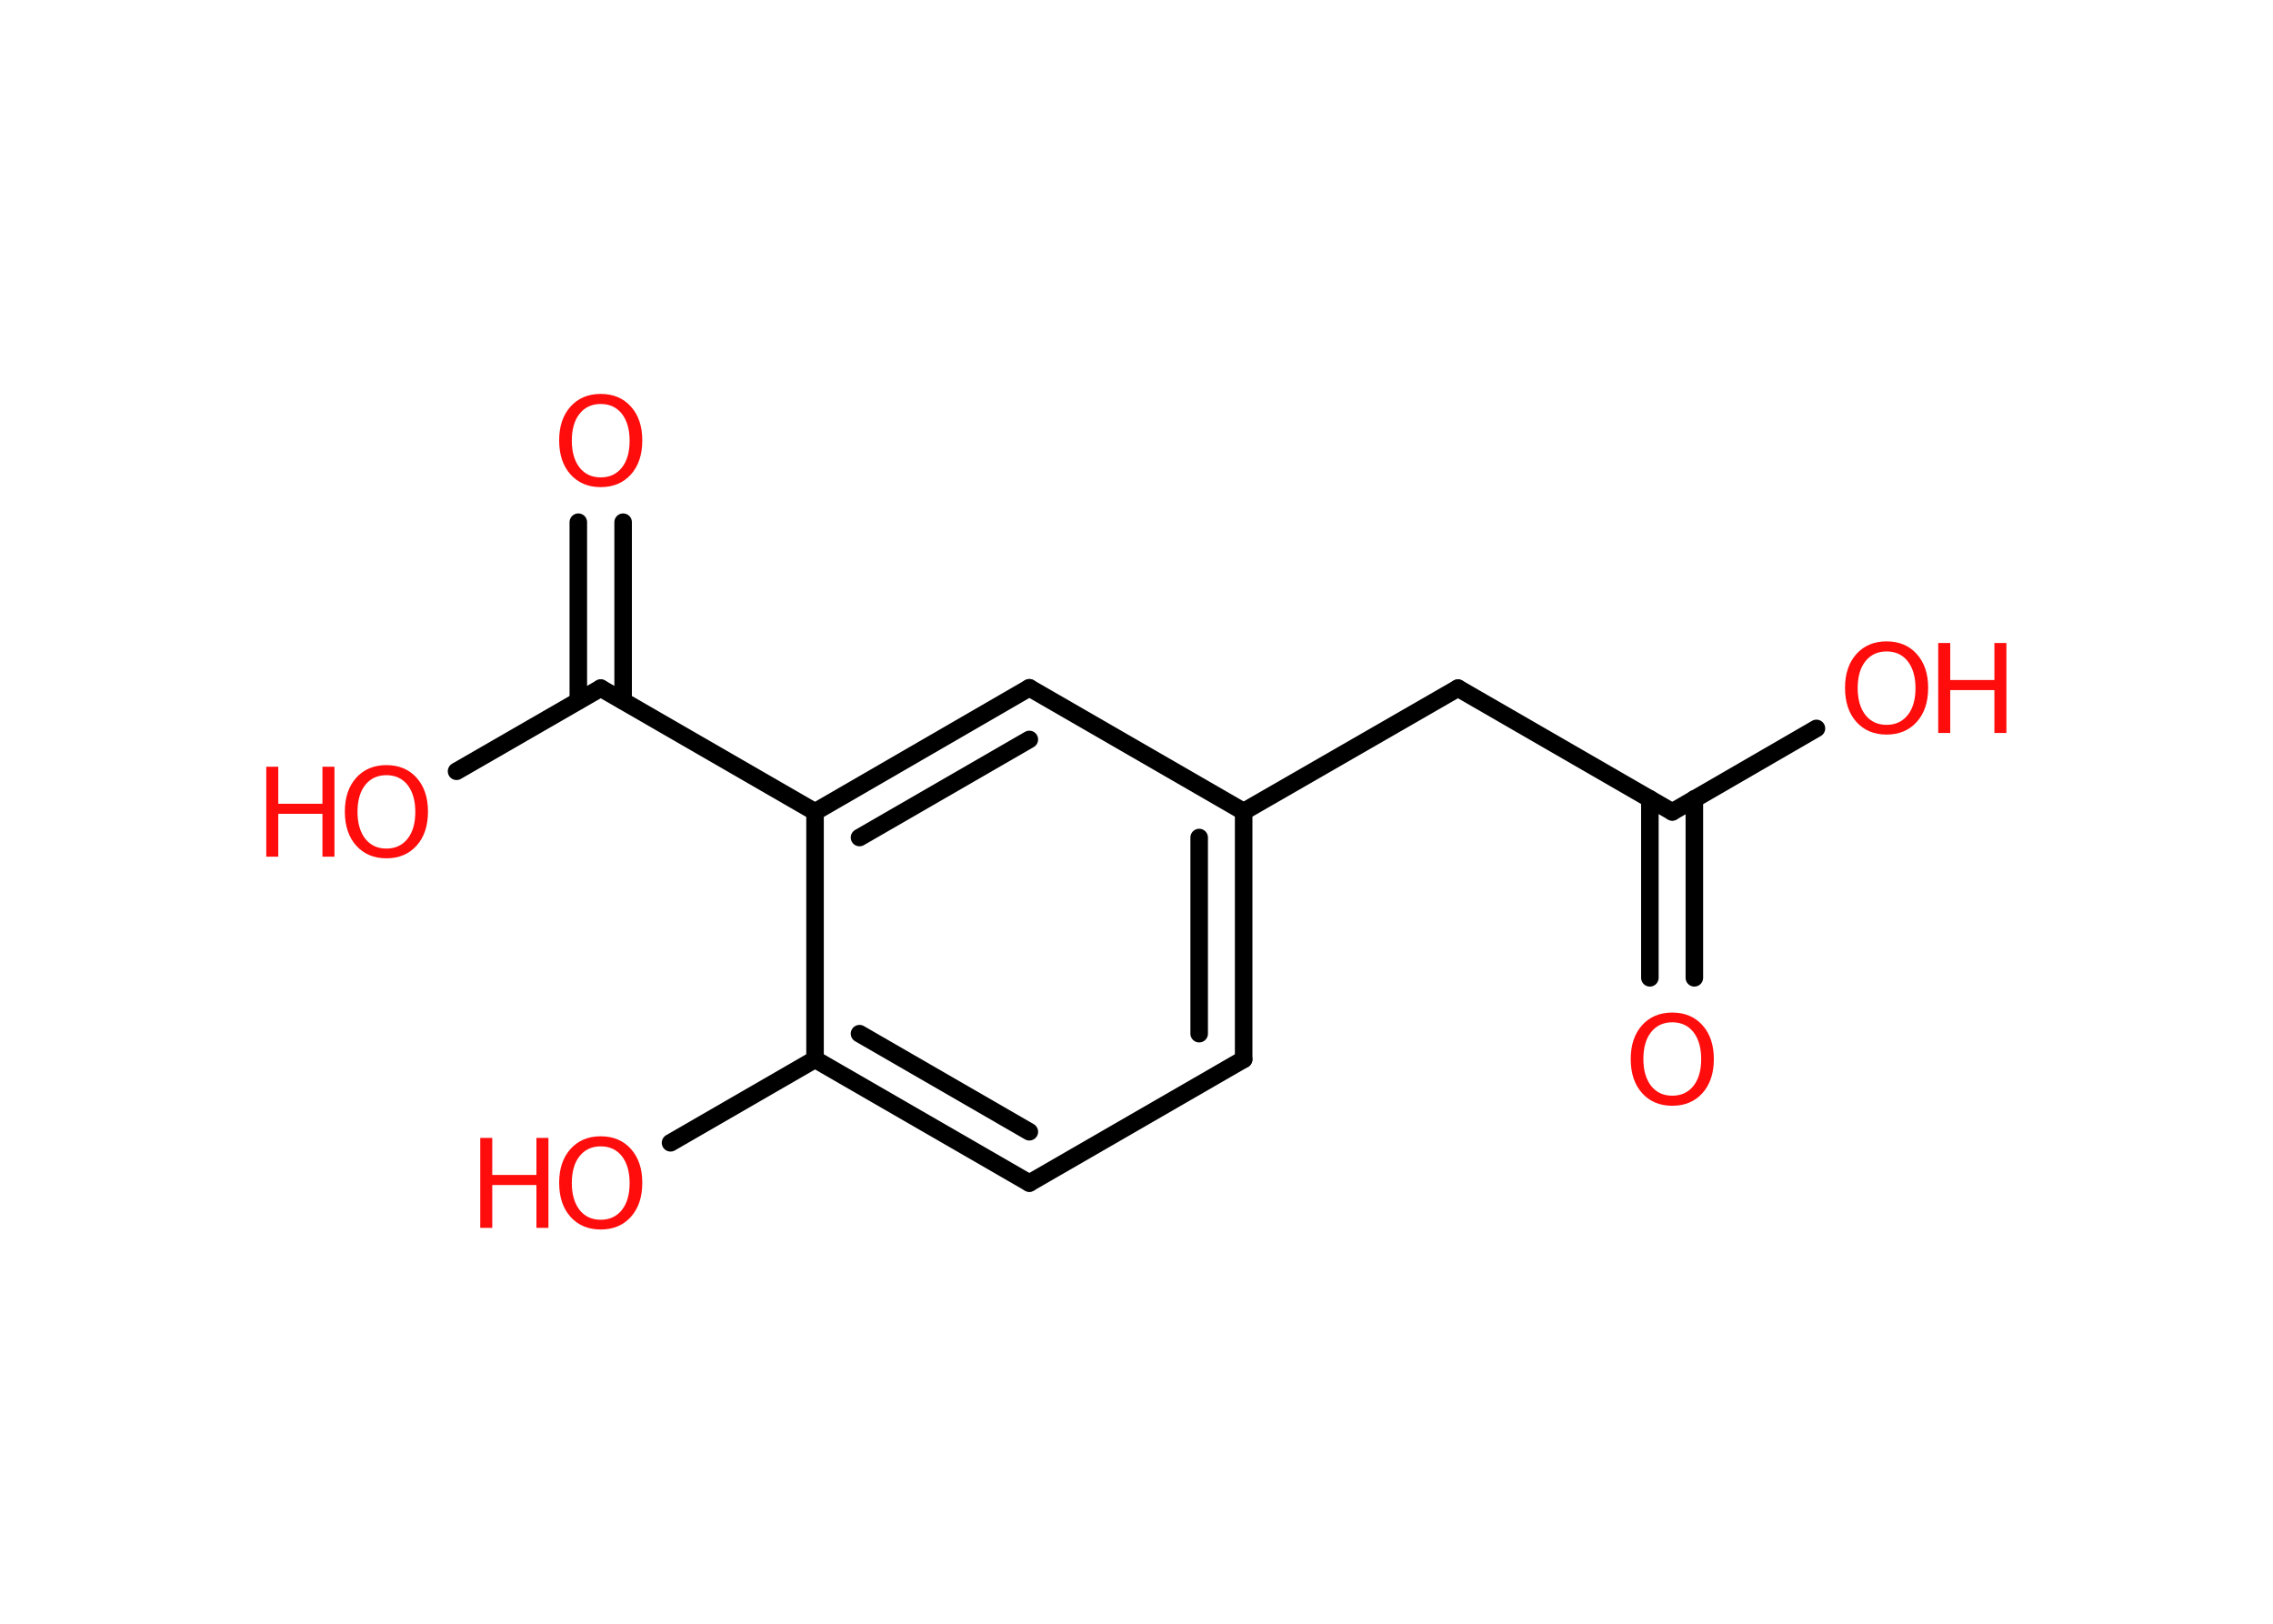 <?xml version='1.0' encoding='UTF-8'?>
<!DOCTYPE svg PUBLIC "-//W3C//DTD SVG 1.1//EN" "http://www.w3.org/Graphics/SVG/1.1/DTD/svg11.dtd">
<svg version='1.2' xmlns='http://www.w3.org/2000/svg' xmlns:xlink='http://www.w3.org/1999/xlink' width='70.0mm' height='50.0mm' viewBox='0 0 70.0 50.0'>
  <desc>Generated by the Chemistry Development Kit (http://github.com/cdk)</desc>
  <g stroke-linecap='round' stroke-linejoin='round' stroke='#000000' stroke-width='.54' fill='#FF0D0D'>
    <rect x='.0' y='.0' width='70.0' height='50.0' fill='#FFFFFF' stroke='none'/>
    <g id='mol1' class='mol'>
      <g id='mol1bnd1' class='bond'>
        <line x1='50.81' y1='30.11' x2='50.81' y2='24.6'/>
        <line x1='52.18' y1='30.11' x2='52.18' y2='24.6'/>
      </g>
      <line id='mol1bnd2' class='bond' x1='51.5' y1='25.0' x2='55.94' y2='22.43'/>
      <line id='mol1bnd3' class='bond' x1='51.5' y1='25.0' x2='44.9' y2='21.19'/>
      <line id='mol1bnd4' class='bond' x1='44.9' y1='21.19' x2='38.3' y2='24.99'/>
      <g id='mol1bnd5' class='bond'>
        <line x1='38.3' y1='32.62' x2='38.3' y2='24.99'/>
        <line x1='36.93' y1='31.83' x2='36.93' y2='25.79'/>
      </g>
      <line id='mol1bnd6' class='bond' x1='38.3' y1='32.62' x2='31.7' y2='36.43'/>
      <g id='mol1bnd7' class='bond'>
        <line x1='25.1' y1='32.62' x2='31.7' y2='36.43'/>
        <line x1='26.47' y1='31.83' x2='31.7' y2='34.85'/>
      </g>
      <line id='mol1bnd8' class='bond' x1='25.1' y1='32.62' x2='20.65' y2='35.19'/>
      <line id='mol1bnd9' class='bond' x1='25.1' y1='32.62' x2='25.1' y2='25.0'/>
      <line id='mol1bnd10' class='bond' x1='25.1' y1='25.0' x2='18.5' y2='21.19'/>
      <g id='mol1bnd11' class='bond'>
        <line x1='17.81' y1='21.58' x2='17.81' y2='16.08'/>
        <line x1='19.19' y1='21.58' x2='19.19' y2='16.08'/>
      </g>
      <line id='mol1bnd12' class='bond' x1='18.5' y1='21.19' x2='14.06' y2='23.75'/>
      <g id='mol1bnd13' class='bond'>
        <line x1='31.7' y1='21.18' x2='25.1' y2='25.0'/>
        <line x1='31.7' y1='22.77' x2='26.47' y2='25.79'/>
      </g>
      <line id='mol1bnd14' class='bond' x1='38.3' y1='24.99' x2='31.7' y2='21.18'/>
      <path id='mol1atm1' class='atom' d='M51.5 31.48q-.41 .0 -.65 .3q-.24 .3 -.24 .83q.0 .52 .24 .83q.24 .3 .65 .3q.41 .0 .65 -.3q.24 -.3 .24 -.83q.0 -.52 -.24 -.83q-.24 -.3 -.65 -.3zM51.5 31.18q.58 .0 .93 .39q.35 .39 .35 1.04q.0 .66 -.35 1.05q-.35 .39 -.93 .39q-.58 .0 -.93 -.39q-.35 -.39 -.35 -1.05q.0 -.65 .35 -1.04q.35 -.39 .93 -.39z' stroke='none'/>
      <g id='mol1atm3' class='atom'>
        <path d='M58.1 20.06q-.41 .0 -.65 .3q-.24 .3 -.24 .83q.0 .52 .24 .83q.24 .3 .65 .3q.41 .0 .65 -.3q.24 -.3 .24 -.83q.0 -.52 -.24 -.83q-.24 -.3 -.65 -.3zM58.1 19.75q.58 .0 .93 .39q.35 .39 .35 1.04q.0 .66 -.35 1.05q-.35 .39 -.93 .39q-.58 .0 -.93 -.39q-.35 -.39 -.35 -1.05q.0 -.65 .35 -1.04q.35 -.39 .93 -.39z' stroke='none'/>
        <path d='M59.69 19.8h.37v1.14h1.36v-1.14h.37v2.77h-.37v-1.32h-1.36v1.32h-.37v-2.77z' stroke='none'/>
      </g>
      <g id='mol1atm9' class='atom'>
        <path d='M18.5 35.3q-.41 .0 -.65 .3q-.24 .3 -.24 .83q.0 .52 .24 .83q.24 .3 .65 .3q.41 .0 .65 -.3q.24 -.3 .24 -.83q.0 -.52 -.24 -.83q-.24 -.3 -.65 -.3zM18.5 34.99q.58 .0 .93 .39q.35 .39 .35 1.04q.0 .66 -.35 1.05q-.35 .39 -.93 .39q-.58 .0 -.93 -.39q-.35 -.39 -.35 -1.05q.0 -.65 .35 -1.04q.35 -.39 .93 -.39z' stroke='none'/>
        <path d='M14.79 35.04h.37v1.14h1.36v-1.14h.37v2.77h-.37v-1.32h-1.36v1.32h-.37v-2.77z' stroke='none'/>
      </g>
      <path id='mol1atm12' class='atom' d='M18.5 12.44q-.41 .0 -.65 .3q-.24 .3 -.24 .83q.0 .52 .24 .83q.24 .3 .65 .3q.41 .0 .65 -.3q.24 -.3 .24 -.83q.0 -.52 -.24 -.83q-.24 -.3 -.65 -.3zM18.5 12.13q.58 .0 .93 .39q.35 .39 .35 1.04q.0 .66 -.35 1.05q-.35 .39 -.93 .39q-.58 .0 -.93 -.39q-.35 -.39 -.35 -1.05q.0 -.65 .35 -1.04q.35 -.39 .93 -.39z' stroke='none'/>
      <g id='mol1atm13' class='atom'>
        <path d='M11.9 23.87q-.41 .0 -.65 .3q-.24 .3 -.24 .83q.0 .52 .24 .83q.24 .3 .65 .3q.41 .0 .65 -.3q.24 -.3 .24 -.83q.0 -.52 -.24 -.83q-.24 -.3 -.65 -.3zM11.9 23.56q.58 .0 .93 .39q.35 .39 .35 1.04q.0 .66 -.35 1.05q-.35 .39 -.93 .39q-.58 .0 -.93 -.39q-.35 -.39 -.35 -1.05q.0 -.65 .35 -1.04q.35 -.39 .93 -.39z' stroke='none'/>
        <path d='M8.2 23.61h.37v1.14h1.36v-1.14h.37v2.77h-.37v-1.32h-1.36v1.32h-.37v-2.77z' stroke='none'/>
      </g>
    </g>
  </g>
</svg>

